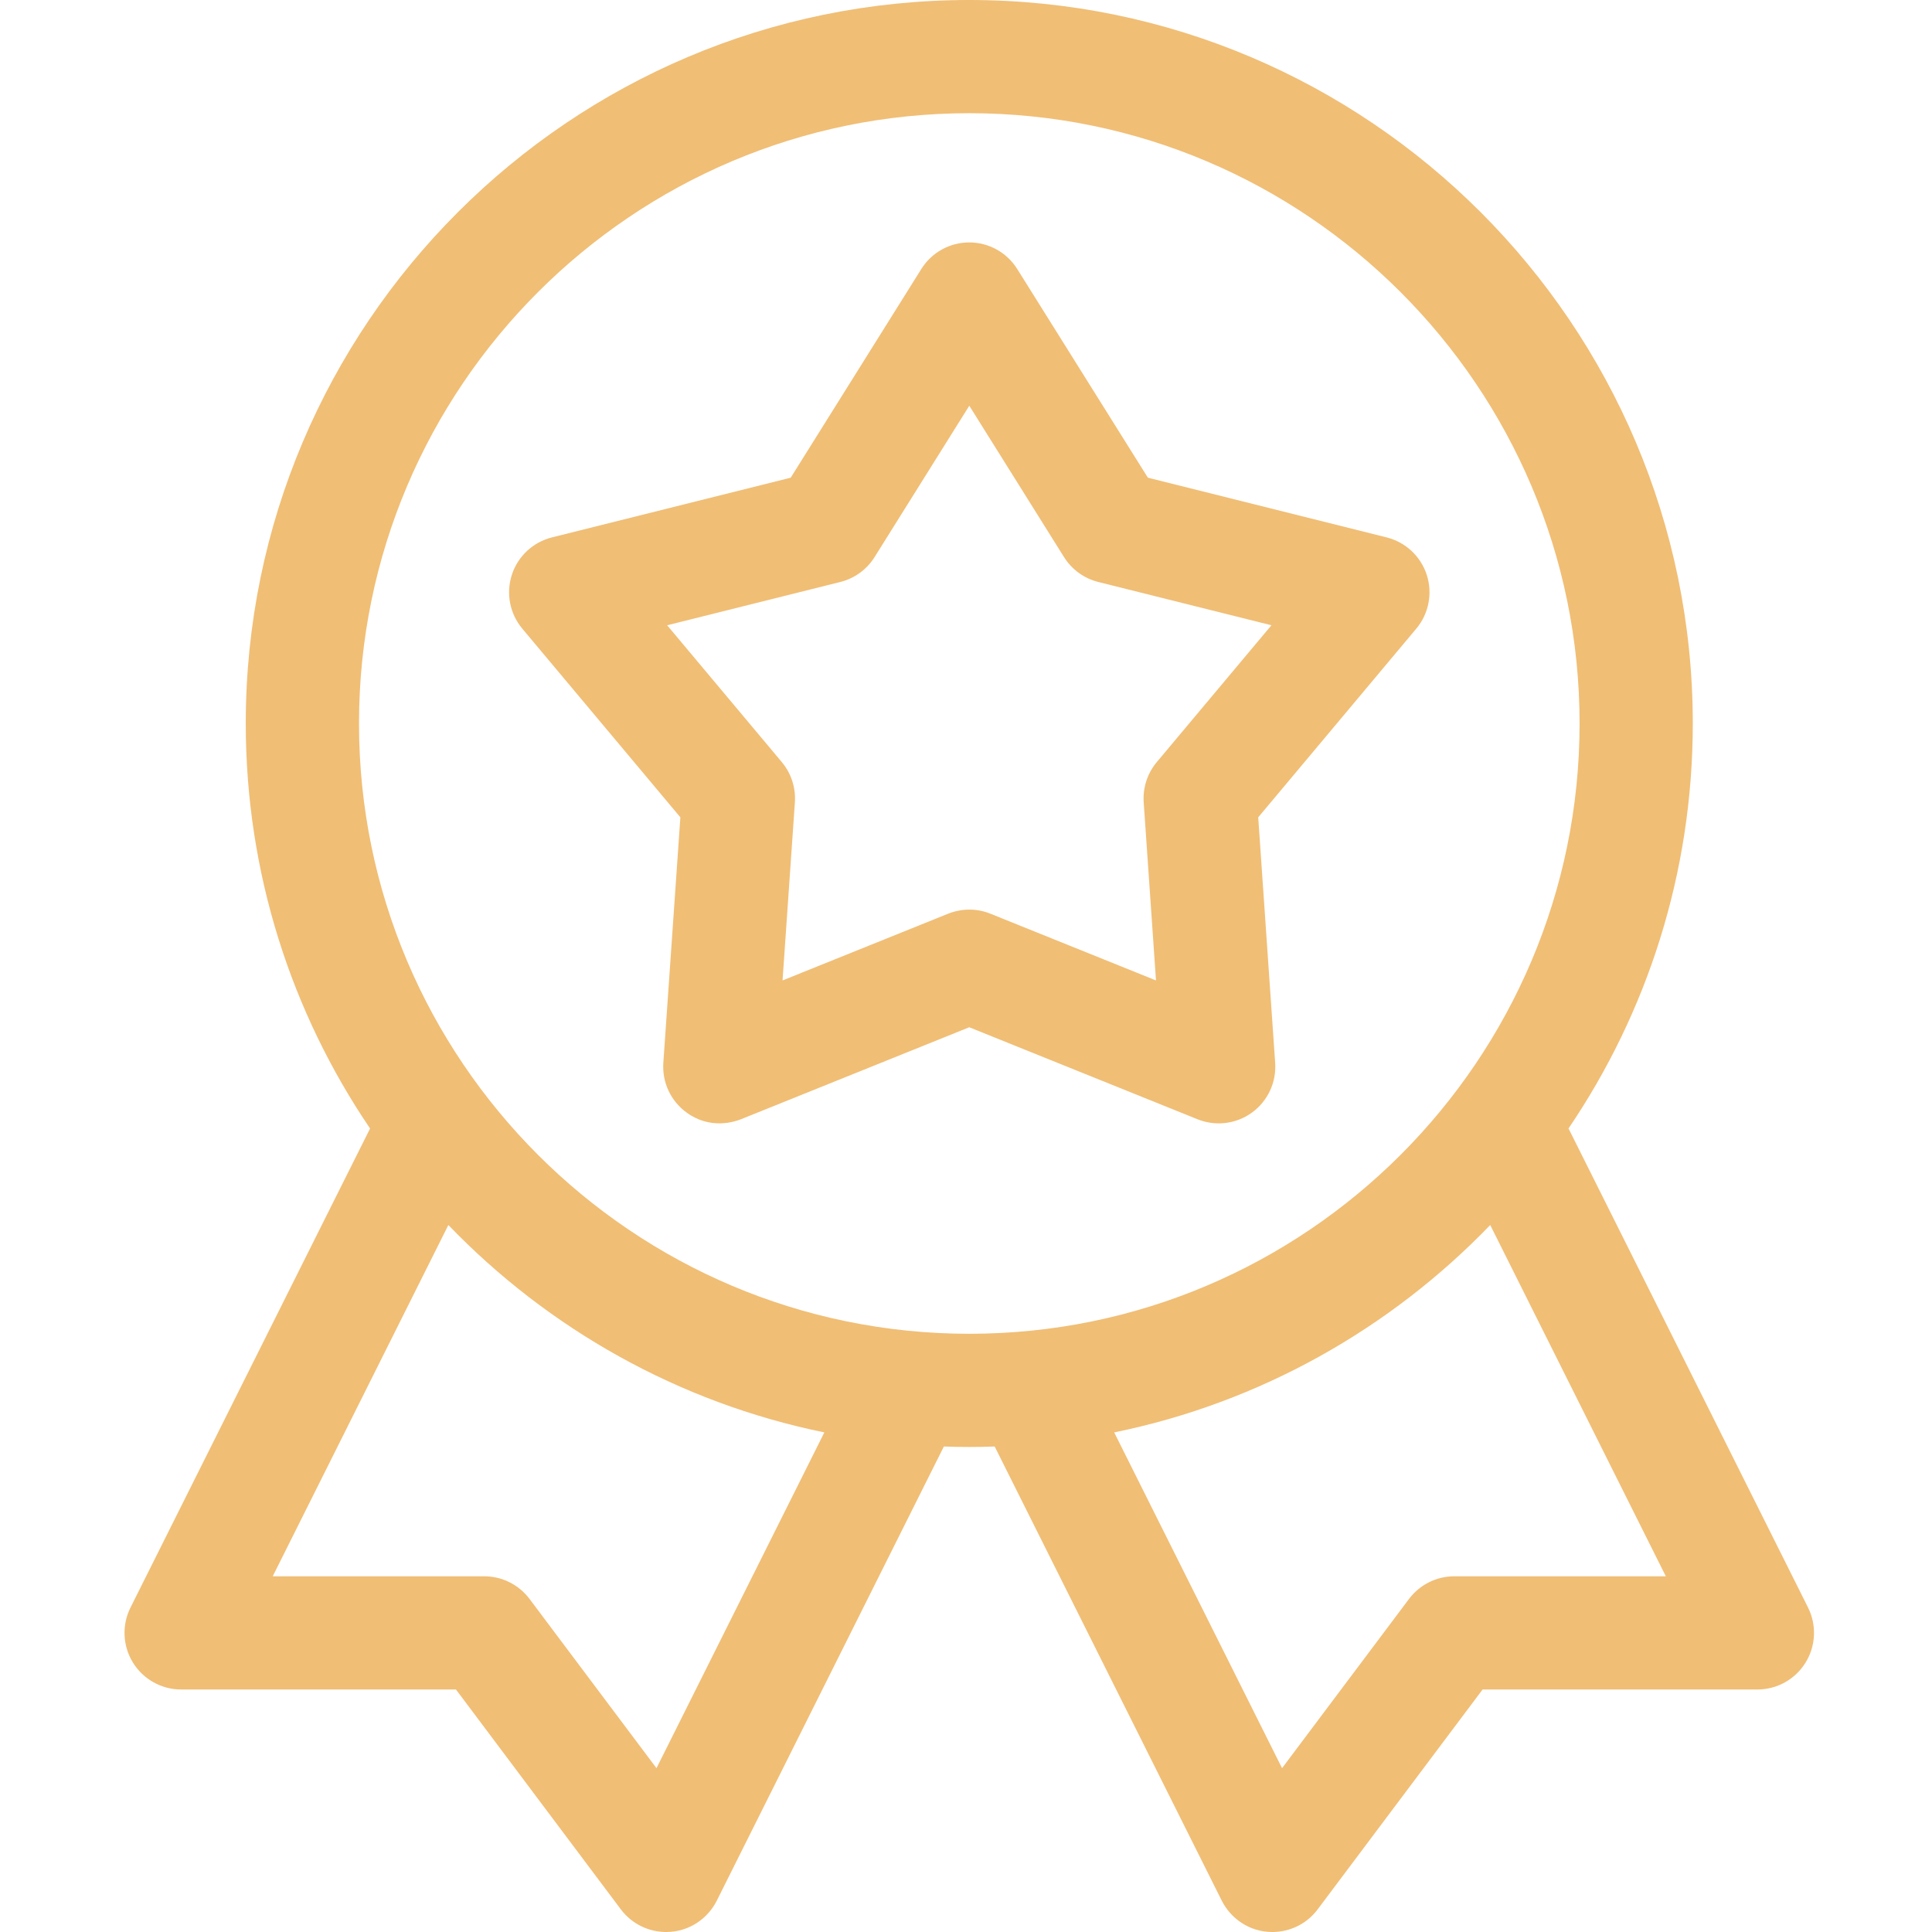 <svg width="44" height="44" viewBox="0 0 44 44" fill="none" xmlns="http://www.w3.org/2000/svg">
<path d="M41.177 36.611L35.722 25.7C37.507 23.067 38.552 19.892 38.552 16.477C38.552 7.392 31.16 0 22.075 0C12.989 0 5.597 7.392 5.597 16.477C5.597 19.892 6.642 23.067 8.428 25.701L2.972 36.611C2.772 37.011 2.794 37.486 3.028 37.865C3.263 38.245 3.678 38.477 4.125 38.477H10.384L14.139 43.484C14.384 43.811 14.767 44 15.171 44C15.706 44 16.127 43.681 16.324 43.287L21.496 32.943C21.688 32.95 21.881 32.954 22.075 32.954C22.268 32.954 22.461 32.95 22.653 32.943L27.825 43.287C28.022 43.68 28.443 44 28.978 44C29.382 44 29.765 43.811 30.009 43.484L33.765 38.477H40.024C40.471 38.477 40.886 38.245 41.12 37.865C41.355 37.486 41.377 37.011 41.177 36.611ZM14.951 40.269L12.06 36.415C11.816 36.09 11.434 35.899 11.029 35.899H6.211L10.211 27.899C12.482 30.257 15.447 31.943 18.774 32.622L14.951 40.269ZM8.176 16.477C8.176 8.813 14.411 2.578 22.075 2.578C29.738 2.578 35.974 8.813 35.974 16.477C35.974 24.141 29.738 30.376 22.075 30.376C14.411 30.376 8.176 24.141 8.176 16.477ZM33.12 35.899C32.715 35.899 32.333 36.09 32.089 36.415L29.198 40.269L25.375 32.622C28.702 31.943 31.667 30.257 33.939 27.899L37.938 35.899H33.12V35.899Z" fill="#F0BE75"/>
<path d="M28.655 18.614L32.255 14.317C32.54 13.977 32.63 13.513 32.493 13.091C32.355 12.668 32.01 12.347 31.58 12.239L26.142 10.879L23.167 6.127C22.931 5.75 22.518 5.521 22.074 5.521C21.63 5.521 21.217 5.75 20.982 6.127L18.008 10.879L12.57 12.239C12.139 12.347 11.794 12.668 11.657 13.091C11.52 13.513 11.61 13.977 11.895 14.317L15.495 18.614L15.107 24.206C15.077 24.649 15.276 25.076 15.636 25.337C16.181 25.734 16.736 25.546 16.875 25.49L22.074 23.395L27.274 25.491C27.686 25.656 28.154 25.599 28.513 25.338C28.872 25.077 29.072 24.649 29.041 24.206L28.655 18.614ZM26.345 17.356C26.131 17.612 26.024 17.941 26.047 18.273L26.327 22.329L22.556 20.809C22.139 20.641 21.772 20.737 21.593 20.809L17.822 22.329L18.103 18.273C18.126 17.941 18.019 17.612 17.805 17.356L15.194 14.24L19.138 13.254C19.461 13.173 19.741 12.97 19.918 12.687L22.075 9.24L24.232 12.687C24.409 12.97 24.689 13.173 25.012 13.254L28.956 14.24L26.345 17.356Z" fill="#F0BE75"/>
</svg>

